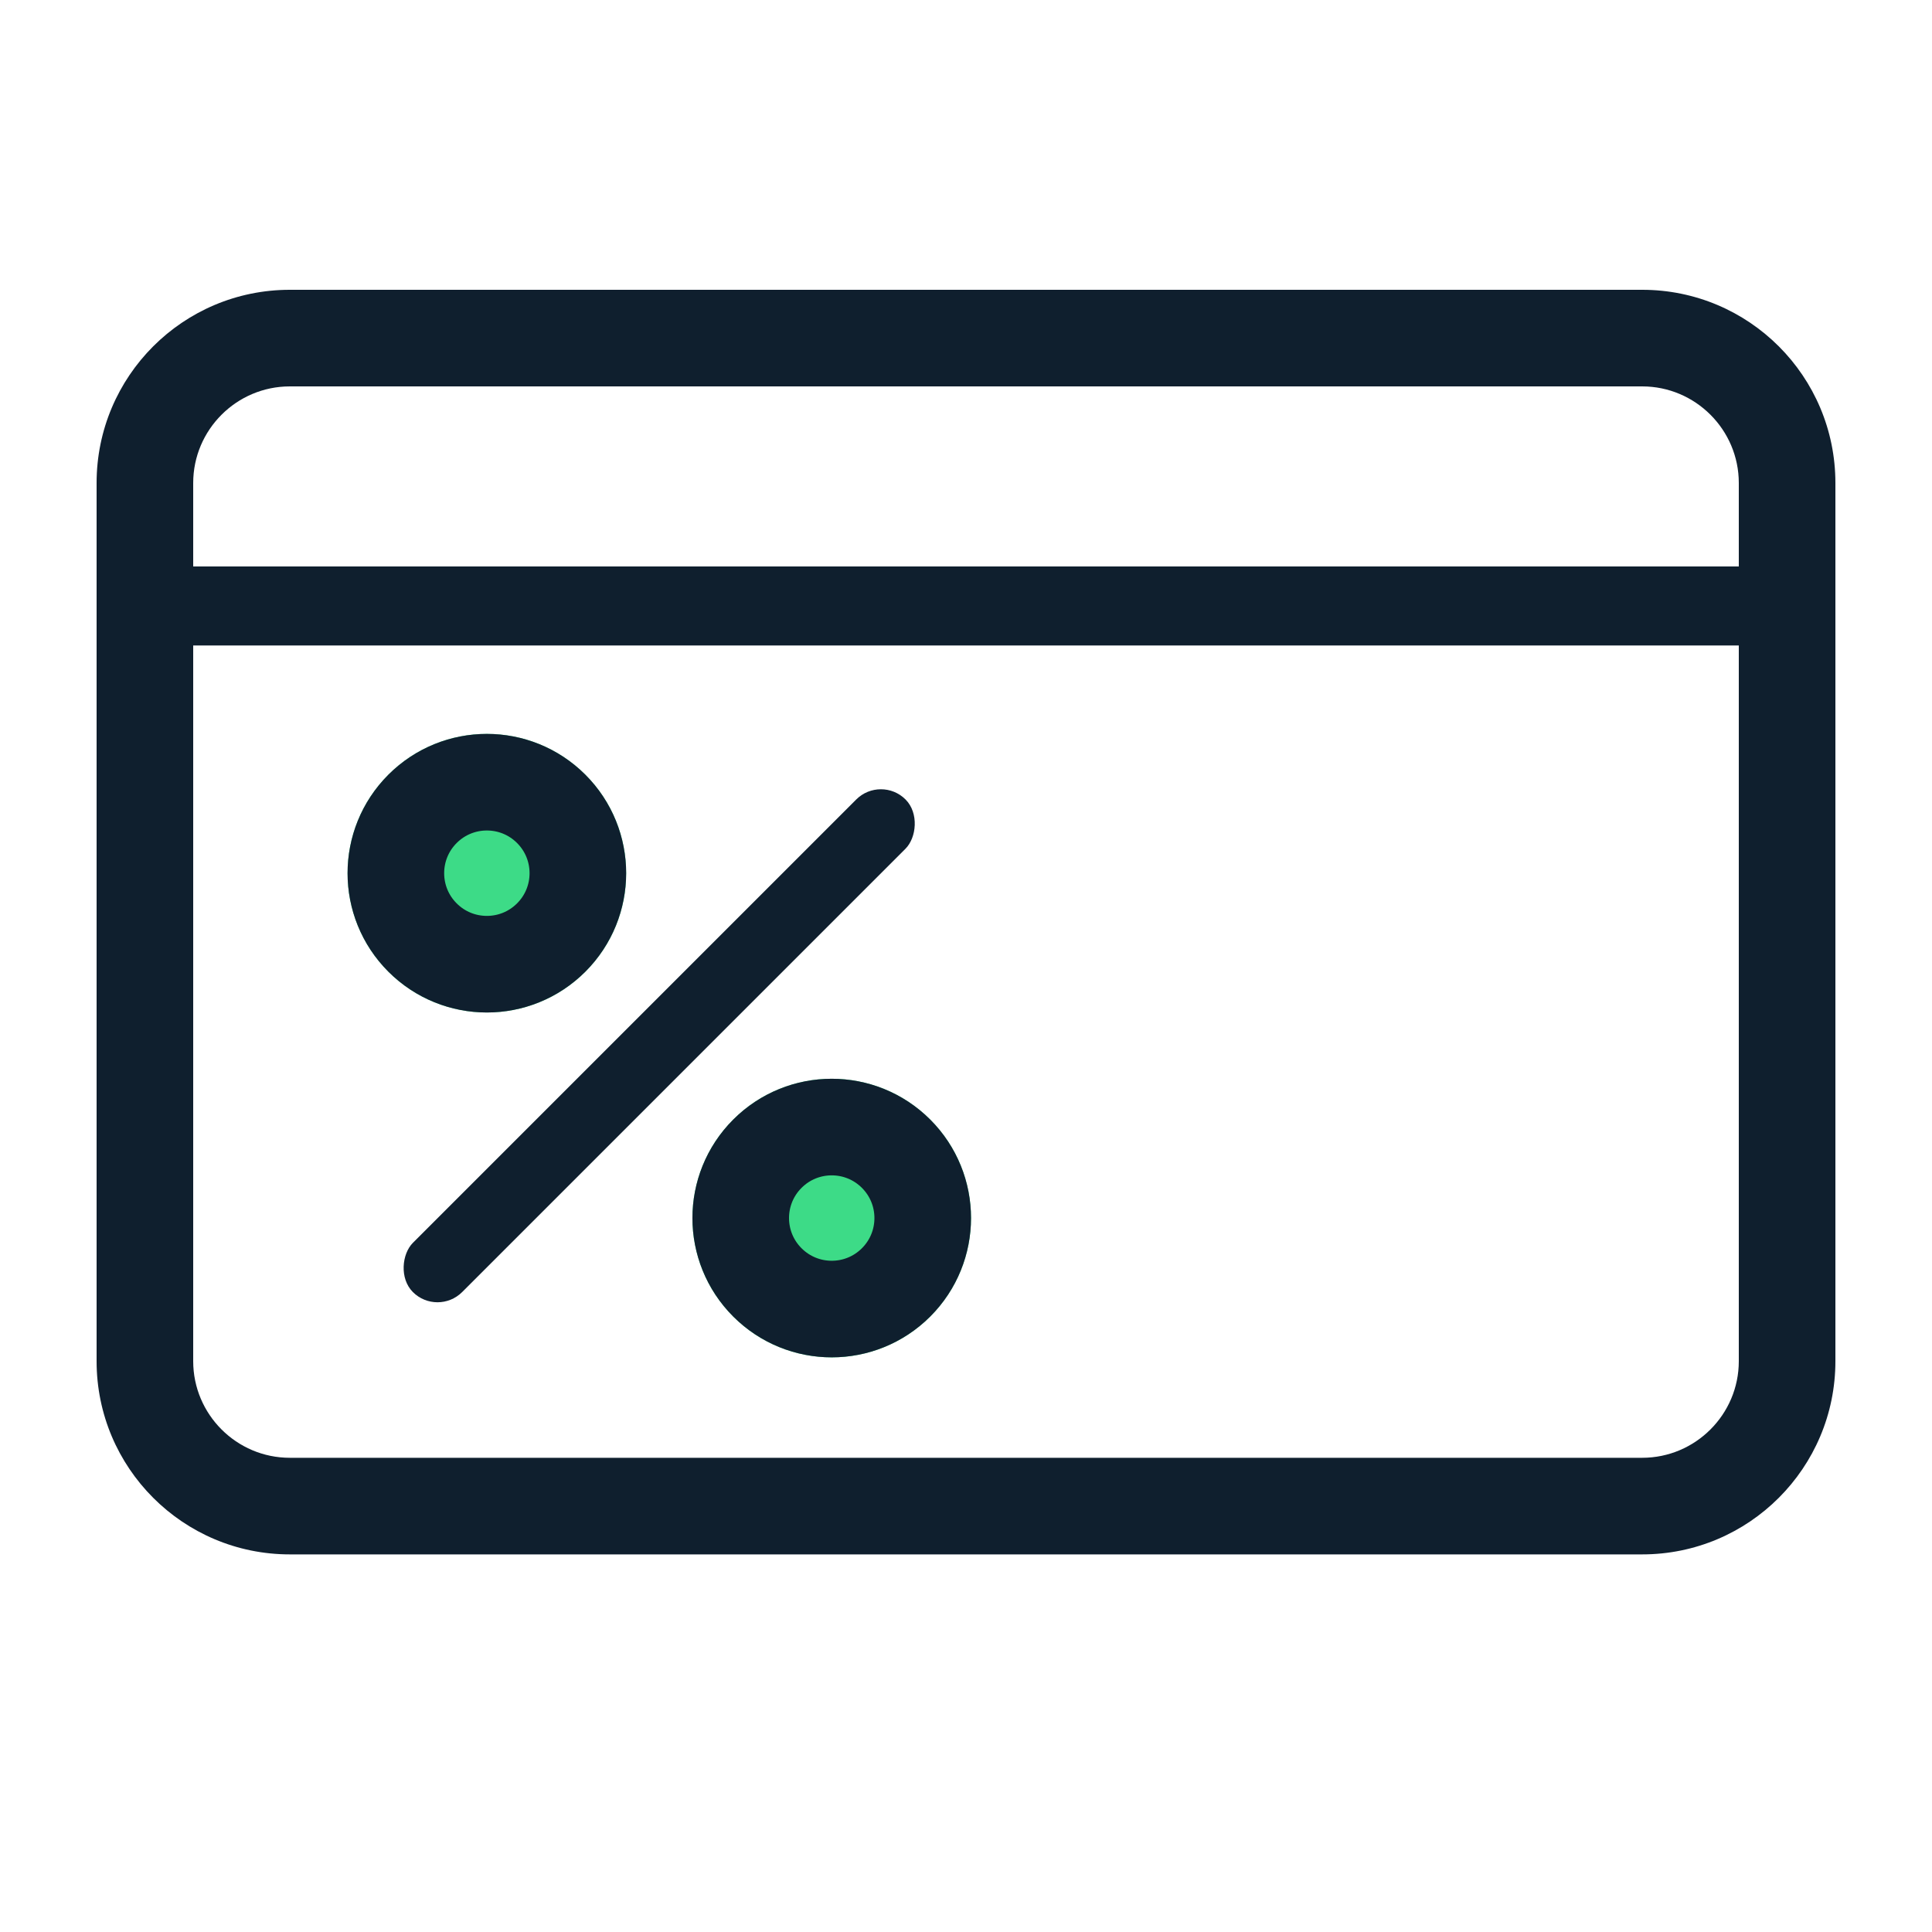 <svg xmlns="http://www.w3.org/2000/svg" width="20" height="20" viewBox="0 0 20 20">
  <g id="icon_disc" transform="translate(-75 -401)">
    <rect id="사각형_23300" data-name="사각형 23300" width="20" height="20" transform="translate(75 401)" fill="none"/>
    <g id="그룹_34784" data-name="그룹 34784" transform="translate(-2 -4.5)">
      <g id="빼기_101" data-name="빼기 101" transform="translate(78 408.5)" fill="none">
        <path d="M2,0H16a2,2,0,0,1,2,2v9.091a2,2,0,0,1-2,2H2a2,2,0,0,1-2-2V2A2,2,0,0,1,2,0Z" stroke="none"/>
        <path d="M 2 1 C 1.449 1 1 1.449 1 2 L 1 11.091 C 1 11.642 1.449 12.091 2 12.091 L 16 12.091 C 16.551 12.091 17 11.642 17 11.091 L 17 2 C 17 1.449 16.551 1 16 1 L 2 1 M 2 -2.86102294921875e-06 L 16 -2.86102294921875e-06 C 17.105 -2.86102294921875e-06 18 0.895 18 2 L 18 11.091 C 18 12.195 17.105 13.091 16 13.091 L 2 13.091 C 0.895 13.091 0 12.195 0 11.091 L 0 2 C 0 0.895 0.895 -2.86102294921875e-06 2 -2.86102294921875e-06 Z" stroke="none" fill="#0f1f2e"/>
      </g>
      <rect id="사각형_23302" data-name="사각형 23302" width="16.364" height="0.818" transform="translate(78.818 411.364)" fill="#0f1f2e"/>
      <g id="그룹_34783" data-name="그룹 34783" transform="translate(0.646 -0.306)">
        <g id="타원_2124" data-name="타원 2124" transform="translate(81.394 412.806) rotate(45)" fill="#3ddb87" stroke="#0f1f2e" stroke-width="1">
          <circle cx="1.442" cy="1.442" r="1.442" stroke="none"/>
          <circle cx="1.442" cy="1.442" r="0.942" fill="none"/>
        </g>
        <rect id="사각형_23303" data-name="사각형 23303" width="0.721" height="7.212" rx="0.361" transform="translate(85.473 413.827) rotate(45)" fill="#0f1f2e"/>
        <g id="타원_2125" data-name="타원 2125" transform="translate(84.964 416.376) rotate(45)" fill="#3ddb87" stroke="#0f1f2e" stroke-width="1">
          <circle cx="1.442" cy="1.442" r="1.442" stroke="none"/>
          <circle cx="1.442" cy="1.442" r="0.942" fill="none"/>
        </g>
      </g>
    </g>
  </g>
</svg>
